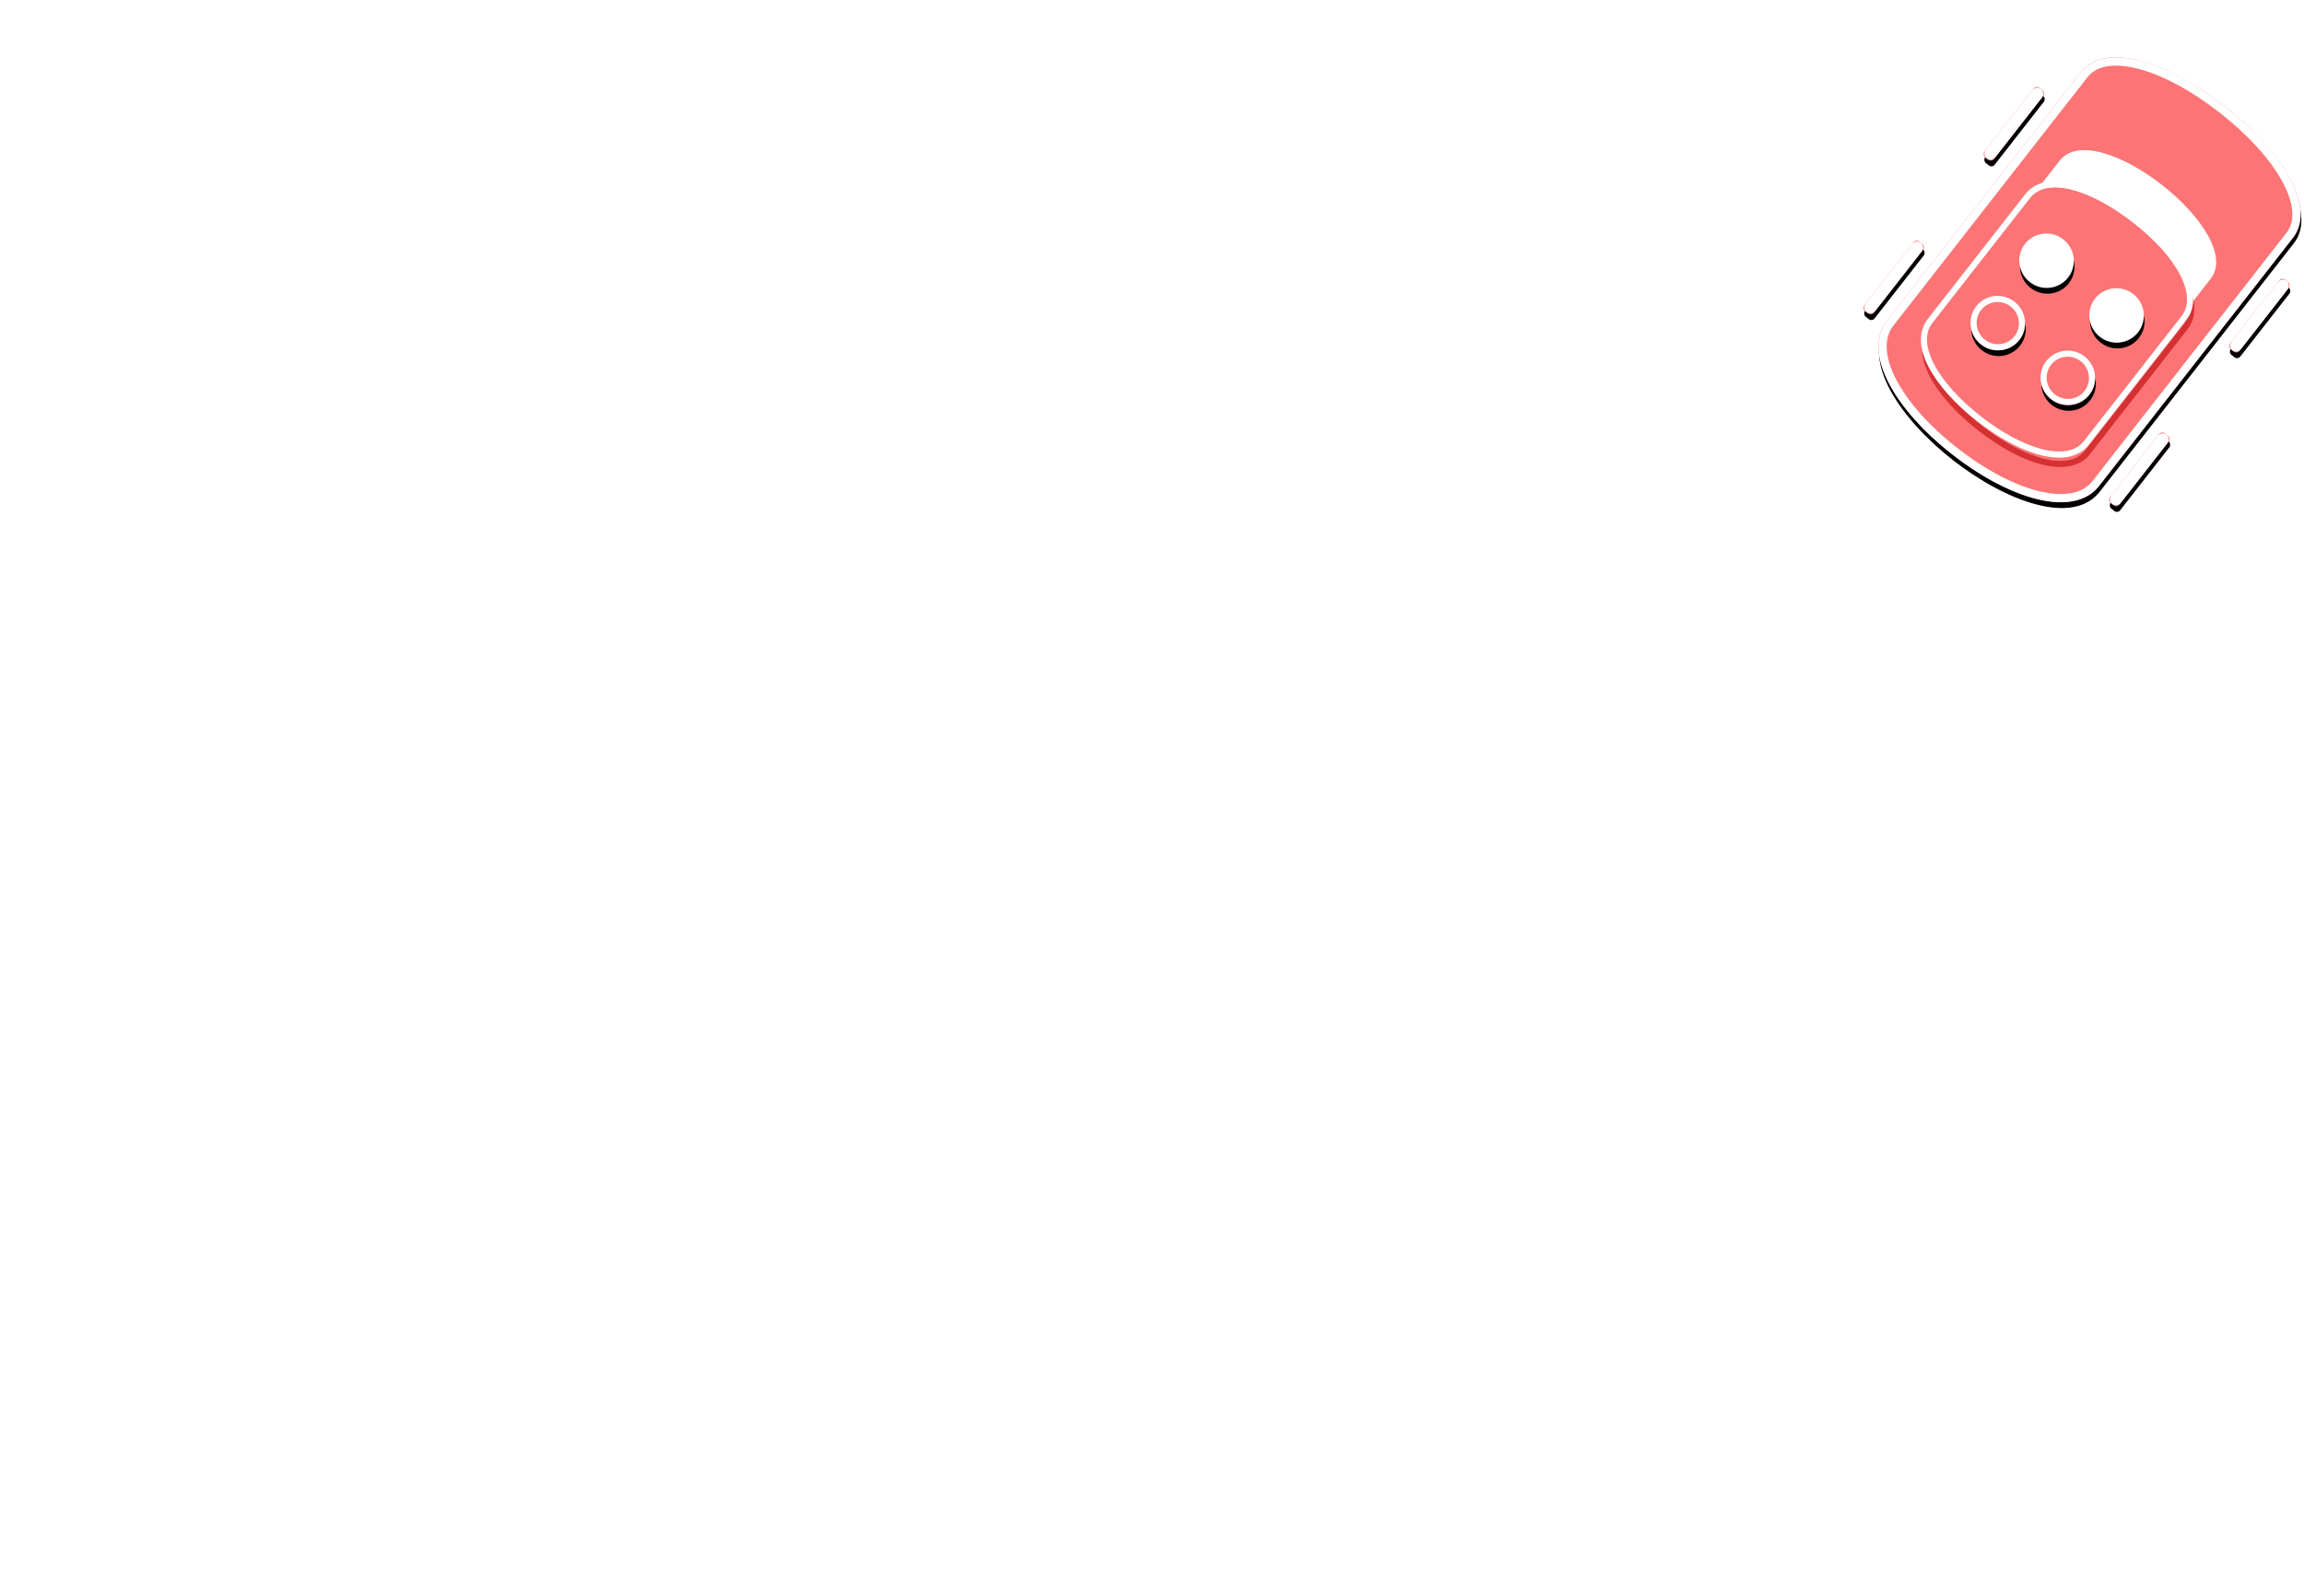 <?xml version="1.0" encoding="UTF-8"?>
<svg width="1129px" height="782px" viewBox="0 0 1129 782" version="1.1" xmlns="http://www.w3.org/2000/svg" xmlns:xlink="http://www.w3.org/1999/xlink">
    <!-- Generator: Sketch 45.2 (43514) - http://www.bohemiancoding.com/sketch -->
    <title>SplashScreen_Car@1.5x</title>
    <desc>Created with Sketch.</desc>
    <defs>
        <path d="M145.288,105.022 L145.288,30.162 C145.288,-9.892 13.499,-10.216 13.499,30.162 L13.499,105.022 L13.499,184.606 C13.499,227.515 145.288,227.171 145.288,184.606 L145.288,105.022 Z" id="path-1"></path>
        <filter x="-0.8%" y="-0.5%" width="103.0%" height="101.8%" filterUnits="objectBoundingBox" id="filter-2">
            <feOffset dx="2" dy="2" in="SourceAlpha" result="shadowOffsetOuter1"></feOffset>
            <feComposite in="shadowOffsetOuter1" in2="SourceAlpha" operator="out" result="shadowOffsetOuter1"></feComposite>
            <feColorMatrix values="0 0 0 0 0.835   0 0 0 0 0.192   0 0 0 0 0.2  0 0 0 1 0" type="matrix" in="shadowOffsetOuter1"></feColorMatrix>
        </filter>
        <path d="M129.187,136.217 L129.187,97.366 C129.187,68.754 35.046,68.522 35.046,97.366 L35.046,136.217 L35.046,175.068 C35.046,203.912 129.187,203.68 129.187,175.068 L129.187,136.217 Z" id="path-3"></path>
        <path d="M125.905,132.932 L125.905,94.081 C125.905,65.469 31.764,65.237 31.764,94.081 L31.764,132.932 L31.764,171.783 C31.764,200.627 125.905,200.395 125.905,171.783 L125.905,132.932 Z" id="path-4"></path>
        <ellipse id="path-5" cx="57.056" cy="113.418" rx="13.402" ry="13.302"></ellipse>
        <filter x="-3.7%" y="-3.8%" width="114.9%" height="115.0%" filterUnits="objectBoundingBox" id="filter-6">
            <feOffset dx="2" dy="2" in="SourceAlpha" result="shadowOffsetOuter1"></feOffset>
            <feColorMatrix values="0 0 0 0 0.835   0 0 0 0 0.192   0 0 0 0 0.2  0 0 0 1 0" type="matrix" in="shadowOffsetOuter1"></feColorMatrix>
        </filter>
        <ellipse id="path-7" cx="100.614" cy="113.418" rx="13.402" ry="13.302"></ellipse>
        <filter x="-3.7%" y="-3.8%" width="114.9%" height="115.0%" filterUnits="objectBoundingBox" id="filter-8">
            <feOffset dx="2" dy="2" in="SourceAlpha" result="shadowOffsetOuter1"></feOffset>
            <feColorMatrix values="0 0 0 0 0.835   0 0 0 0 0.192   0 0 0 0 0.2  0 0 0 1 0" type="matrix" in="shadowOffsetOuter1"></feColorMatrix>
        </filter>
        <ellipse id="path-9" cx="57.056" cy="152.217" rx="13.402" ry="13.302"></ellipse>
        <filter x="-3.7%" y="-3.8%" width="114.9%" height="115.0%" filterUnits="objectBoundingBox" id="filter-10">
            <feOffset dx="2" dy="2" in="SourceAlpha" result="shadowOffsetOuter1"></feOffset>
            <feComposite in="shadowOffsetOuter1" in2="SourceAlpha" operator="out" result="shadowOffsetOuter1"></feComposite>
            <feColorMatrix values="0 0 0 0 0.835   0 0 0 0 0.192   0 0 0 0 0.2  0 0 0 1 0" type="matrix" in="shadowOffsetOuter1"></feColorMatrix>
        </filter>
        <ellipse id="path-11" cx="100.614" cy="152.217" rx="13.402" ry="13.302"></ellipse>
        <filter x="-3.7%" y="-3.8%" width="114.9%" height="115.0%" filterUnits="objectBoundingBox" id="filter-12">
            <feOffset dx="2" dy="2" in="SourceAlpha" result="shadowOffsetOuter1"></feOffset>
            <feComposite in="shadowOffsetOuter1" in2="SourceAlpha" operator="out" result="shadowOffsetOuter1"></feComposite>
            <feColorMatrix values="0 0 0 0 0.835   0 0 0 0 0.192   0 0 0 0 0.2  0 0 0 1 0" type="matrix" in="shadowOffsetOuter1"></feColorMatrix>
        </filter>
        <rect id="path-13" x="152.846" y="48.775" width="5.933" height="43.232" rx="2"></rect>
        <filter x="-16.9%" y="-2.3%" width="167.4%" height="109.3%" filterUnits="objectBoundingBox" id="filter-14">
            <feOffset dx="2" dy="2" in="SourceAlpha" result="shadowOffsetOuter1"></feOffset>
            <feComposite in="shadowOffsetOuter1" in2="SourceAlpha" operator="out" result="shadowOffsetOuter1"></feComposite>
            <feColorMatrix values="0 0 0 0 0.835   0 0 0 0 0.192   0 0 0 0 0.2  0 0 0 1 0" type="matrix" in="shadowOffsetOuter1"></feColorMatrix>
        </filter>
        <rect id="path-15" x="152.846" y="144.373" width="5.933" height="43.232" rx="2"></rect>
        <filter x="-16.9%" y="-2.3%" width="167.4%" height="109.3%" filterUnits="objectBoundingBox" id="filter-16">
            <feOffset dx="2" dy="2" in="SourceAlpha" result="shadowOffsetOuter1"></feOffset>
            <feComposite in="shadowOffsetOuter1" in2="SourceAlpha" operator="out" result="shadowOffsetOuter1"></feComposite>
            <feColorMatrix values="0 0 0 0 0.835   0 0 0 0 0.192   0 0 0 0 0.2  0 0 0 1 0" type="matrix" in="shadowOffsetOuter1"></feColorMatrix>
        </filter>
        <rect id="path-17" x="0.133" y="48.775" width="5.933" height="43.232" rx="2"></rect>
        <filter x="-16.9%" y="-2.3%" width="167.4%" height="109.3%" filterUnits="objectBoundingBox" id="filter-18">
            <feOffset dx="2" dy="2" in="SourceAlpha" result="shadowOffsetOuter1"></feOffset>
            <feComposite in="shadowOffsetOuter1" in2="SourceAlpha" operator="out" result="shadowOffsetOuter1"></feComposite>
            <feColorMatrix values="0 0 0 0 0.835   0 0 0 0 0.192   0 0 0 0 0.2  0 0 0 1 0" type="matrix" in="shadowOffsetOuter1"></feColorMatrix>
        </filter>
        <rect id="path-19" x="0.133" y="144.373" width="5.933" height="43.232" rx="2"></rect>
        <filter x="-16.9%" y="-2.3%" width="167.4%" height="109.3%" filterUnits="objectBoundingBox" id="filter-20">
            <feOffset dx="2" dy="2" in="SourceAlpha" result="shadowOffsetOuter1"></feOffset>
            <feComposite in="shadowOffsetOuter1" in2="SourceAlpha" operator="out" result="shadowOffsetOuter1"></feComposite>
            <feColorMatrix values="0 0 0 0 0.835   0 0 0 0 0.192   0 0 0 0 0.2  0 0 0 1 0" type="matrix" in="shadowOffsetOuter1"></feColorMatrix>
        </filter>
    </defs>
    <g id="Assets" stroke="none" stroke-width="1" fill="none" fill-rule="evenodd">
        <g transform="translate(-504, -1824)" id="SplashScreen_Car">
            <g transform="translate(440, 1645)">
                <path d="M376.125,112.261 C330.728,257.962 434.053,542.775 722.692,530.812 C1482.521,523.304 851.973,1381.696 618.78,866.123 C554.461,709.472 447.092,622.956 293.023,622.956 C222.6,622.956 157.183,644.388 102.938,681.085" id="Behind" stroke="#FFFFFF" stroke-width="3" stroke-linecap="round" stroke-dasharray="11" transform="translate(594.583, 571.669) rotate(-195) translate(-594.583, -571.669) "></path>
                <g id="Car" transform="translate(1087.553, 316.721) rotate(38) translate(-1087.553, -316.721) translate(1008.053, 208.221)">
                    <g id="Combined-Shape">
                        <use fill="black" fill-opacity="1" filter="url(#filter-2)" xlink:href="#path-1"></use>
                        <use fill="#FC7475" fill-rule="evenodd" xlink:href="#path-1"></use>
                        <path stroke="#FFFFFF" stroke-width="4" d="M143.288,184.606 L143.288,30.162 C143.288,13.393 115.424,2.044 79.391,2 C43.308,1.956 15.499,13.259 15.499,30.162 L15.499,184.606 C15.499,202.702 43.29,214.706 79.391,214.659 C115.442,214.612 143.288,202.56 143.288,184.606 Z"></path>
                    </g>
                    <path d="M31.93,70.818 C31.93,42.037 125.868,42.268 125.868,70.818 L125.868,124.547 L31.93,124.547 L31.93,70.818 Z" id="Combined-Shape" fill="#FFFFFF"></path>
                    <g id="Combined-Shape">
                        <use fill="#FC7475" fill-rule="evenodd" xlink:href="#path-3"></use>
                        <path stroke="#D53133" stroke-width="3" d="M130.687,97.366 L130.687,175.068 C130.687,189.383 109.333,198.08 82.118,198.114 C54.867,198.148 33.546,189.481 33.546,175.068 L33.546,97.366 C33.546,82.953 54.867,74.286 82.118,74.32 C109.333,74.353 130.687,83.05 130.687,97.366 Z"></path>
                    </g>
                    <g id="Combined-Shape">
                        <use fill="#FC7475" fill-rule="evenodd" xlink:href="#path-4"></use>
                        <path stroke="#FFFFFF" stroke-width="3" d="M127.405,94.081 L127.405,171.783 C127.405,186.098 106.051,194.795 78.836,194.829 C51.585,194.862 30.264,186.196 30.264,171.783 L30.264,94.081 C30.264,79.668 51.585,71.001 78.836,71.035 C106.051,71.068 127.405,79.765 127.405,94.081 Z"></path>
                    </g>
                    <g id="Oval-2">
                        <use fill="black" fill-opacity="1" filter="url(#filter-6)" xlink:href="#path-5"></use>
                        <use fill="#FFFFFF" fill-rule="evenodd" xlink:href="#path-5"></use>
                    </g>
                    <g id="Oval-2-Copy-8">
                        <use fill="black" fill-opacity="1" filter="url(#filter-8)" xlink:href="#path-7"></use>
                        <use fill="#FFFFFF" fill-rule="evenodd" xlink:href="#path-7"></use>
                    </g>
                    <g id="Oval-2-Copy-9">
                        <use fill="black" fill-opacity="1" filter="url(#filter-10)" xlink:href="#path-9"></use>
                        <use fill="#FC7475" fill-rule="evenodd" xlink:href="#path-9"></use>
                        <ellipse stroke="#FFFFFF" stroke-width="3" cx="57.056" cy="152.217" rx="11.902" ry="11.802"></ellipse>
                    </g>
                    <g id="Oval-2-Copy-10">
                        <use fill="black" fill-opacity="1" filter="url(#filter-12)" xlink:href="#path-11"></use>
                        <use fill="#FC7475" fill-rule="evenodd" xlink:href="#path-11"></use>
                        <ellipse stroke="#FFFFFF" stroke-width="3" cx="100.614" cy="152.217" rx="11.902" ry="11.802"></ellipse>
                    </g>
                    <g id="Rectangle-2">
                        <use fill="black" fill-opacity="1" filter="url(#filter-14)" xlink:href="#path-13"></use>
                        <use fill="#FC7475" fill-rule="evenodd" xlink:href="#path-13"></use>
                        <rect stroke="#FFFFFF" stroke-width="3" x="154.346" y="50.275" width="2.933" height="40.232" rx="1.466"></rect>
                    </g>
                    <g id="Rectangle-2-Copy">
                        <use fill="black" fill-opacity="1" filter="url(#filter-16)" xlink:href="#path-15"></use>
                        <use fill="#FC7475" fill-rule="evenodd" xlink:href="#path-15"></use>
                        <rect stroke="#FFFFFF" stroke-width="3" x="154.346" y="145.873" width="2.933" height="40.232" rx="1.466"></rect>
                    </g>
                    <g id="Rectangle-2">
                        <use fill="black" fill-opacity="1" filter="url(#filter-18)" xlink:href="#path-17"></use>
                        <use fill="#FC7475" fill-rule="evenodd" xlink:href="#path-17"></use>
                        <rect stroke="#FFFFFF" stroke-width="3" x="1.633" y="50.275" width="2.933" height="40.232" rx="1.466"></rect>
                    </g>
                    <g id="Rectangle-2-Copy">
                        <use fill="black" fill-opacity="1" filter="url(#filter-20)" xlink:href="#path-19"></use>
                        <use fill="#FC7475" fill-rule="evenodd" xlink:href="#path-19"></use>
                        <rect stroke="#FFFFFF" stroke-width="3" x="1.633" y="145.873" width="2.933" height="40.232" rx="1.466"></rect>
                    </g>
                </g>
            </g>
        </g>
    </g>
</svg>